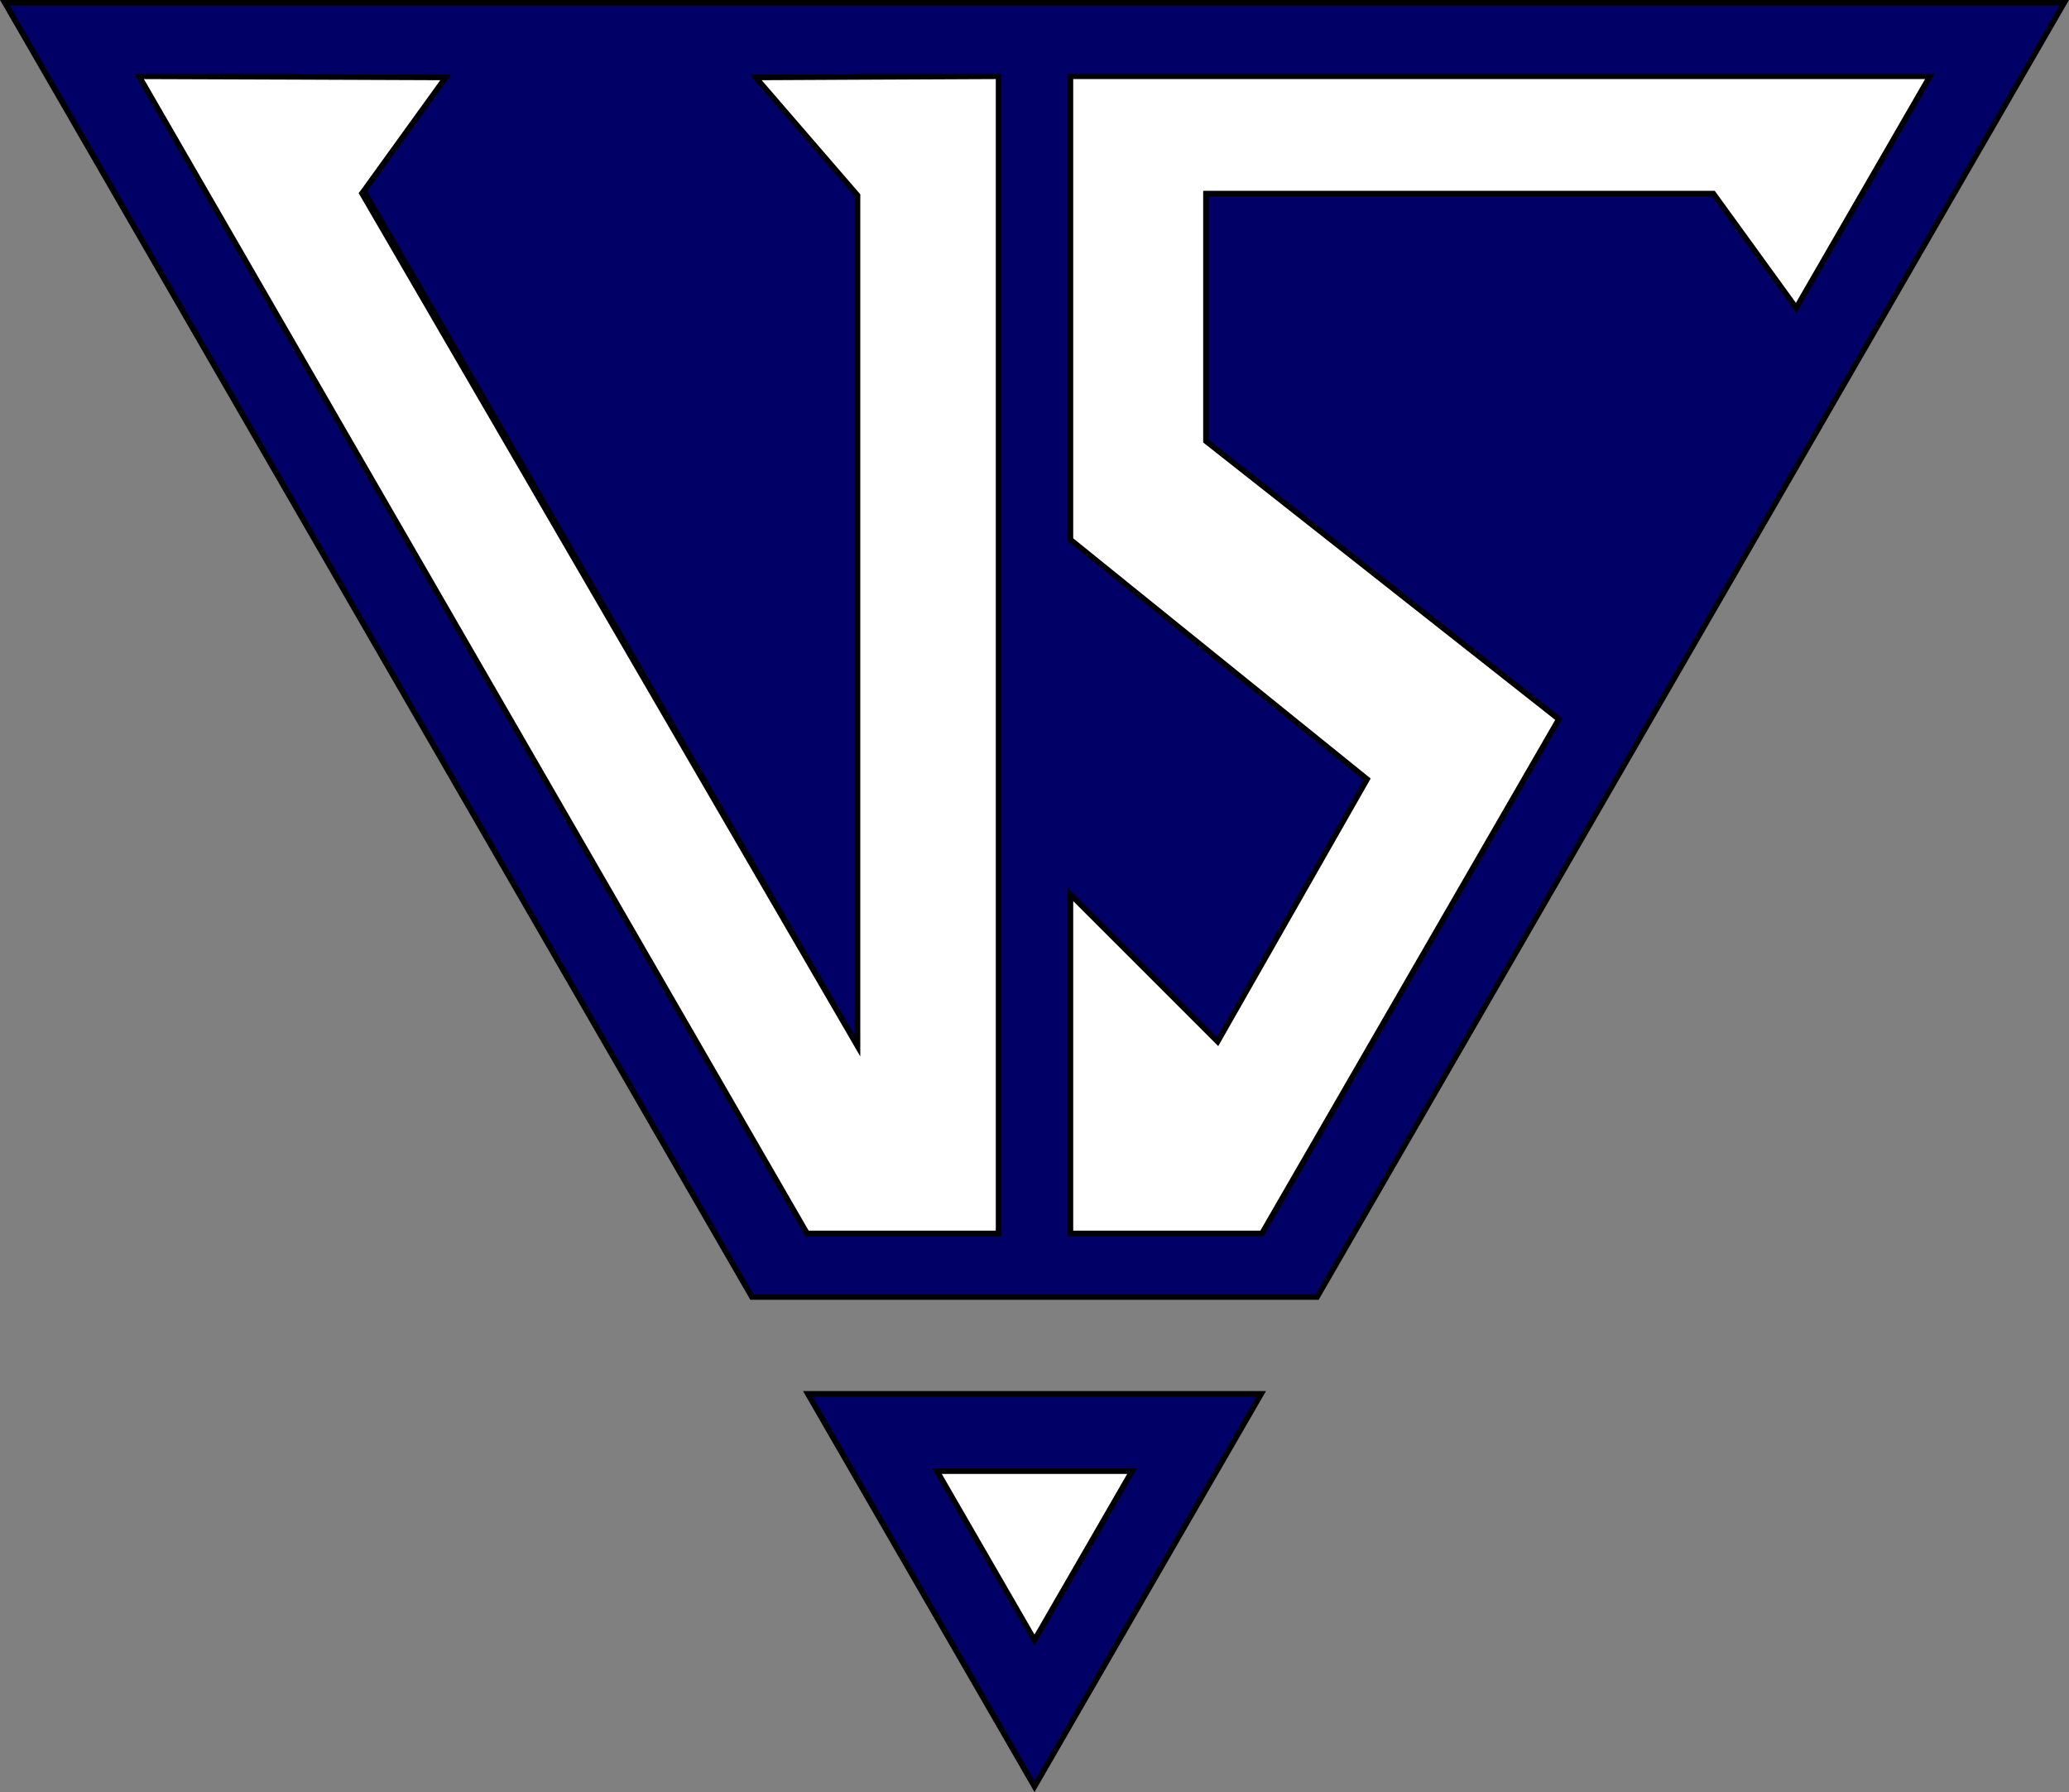<svg xmlns="http://www.w3.org/2000/svg" viewBox="0 0 748.24 648"><rect x="0" y="0" width="748.24" height="648" fill="#808080" stroke="none"/><defs><style>.cls-1{fill:#006;}.cls-2,.cls-3{fill:#fff;}.cls-3{stroke:#000;stroke-miterlimit:10;stroke-width:2px;}</style></defs><g id="Layer_4_copy_6" data-name="Layer 4 copy 6"><path class="cls-1" d="M601,564H765L683,706Zm-20.2-35L310.61,61h744.78L785.19,529Z" transform="translate(-308.88 -60)"/><path d="M1053.66,62l-269,466H581.38l-269-466h741.32M763.26,565,683,704,602.74,565H763.26M1057.12,60H308.88L580.23,530H785.77L1057.12,60ZM766.72,563H599.28L683,708l83.72-145Z" transform="translate(-308.88 -60)"/></g><g id="Layer_4_copy_5" data-name="Layer 4 copy 5"><polygon class="cls-2" points="291.88 446 50.31 27.59 107.66 27.59 131.91 69.59 310.12 378.29 310.12 27.59 361.12 27.59 361.12 446 291.88 446"/><path d="M669,88.59V505H601.33L360.92,88.59h55l24,41.5L616.27,435.56,620,442V88.59h49m2-2H618v348L441.66,129.09,417.24,86.8l-.12-.21H357.46L600.18,507H671V86.59Z" transform="translate(-308.88 -60)"/><polygon class="cls-2" points="291.88 446 50.32 27.6 108.36 27.8 161.17 27.99 131.97 68.5 130.93 69.94 310.12 378.27 310.12 70.63 273.3 27.99 361.12 27.59 361.12 446 291.88 446"/><path d="M669,88.6V505H601.33L360.93,88.6l56.3.2L468.1,89,440,127.92l-.66.91-.76,1,.65,1.12,177,304.56L620,442V130.26l-.49-.57L584.35,89,618,88.83l51-.23m2-2-53,.24L580,87l38,44V434.56L441,130l.66-.91L472,87l-54.76-.2-59.78-.21L600.18,507H671V86.59Z" transform="translate(-308.88 -60)"/><polygon class="cls-2" points="387.12 446 387.12 323.41 440.34 376.63 494.41 281.76 387.12 195.13 387.12 27.59 697.93 27.59 649.58 111.33 619.63 70 436.12 70 436.12 159.49 563.73 260.03 456.36 446 387.12 446"/><path d="M1005.08,88.59,958.36,169.5l-28.74-39.67L929,129H744v91l.76.6,126.55,99.71L764.67,505H697V385.83l50.59,50.58,1.85,1.86,1.3-2.28,53-93,.84-1.48-1.32-1.07L697,254.65V88.59h308.08m3.46-2H695v169L802,342l-53,93-54-54V507h70.82L873.91,319.78,746,219V131H928l30.55,42.17,50-86.58Z" transform="translate(-308.88 -60)"/><path class="cls-3" d="M693.84,51.27" transform="translate(-308.88 -60)"/></g><g id="Layer_17" data-name="Layer 17"><polygon class="cls-3" points="338.86 531.96 374.12 593.04 409.38 531.96 338.86 531.96"/></g></svg>